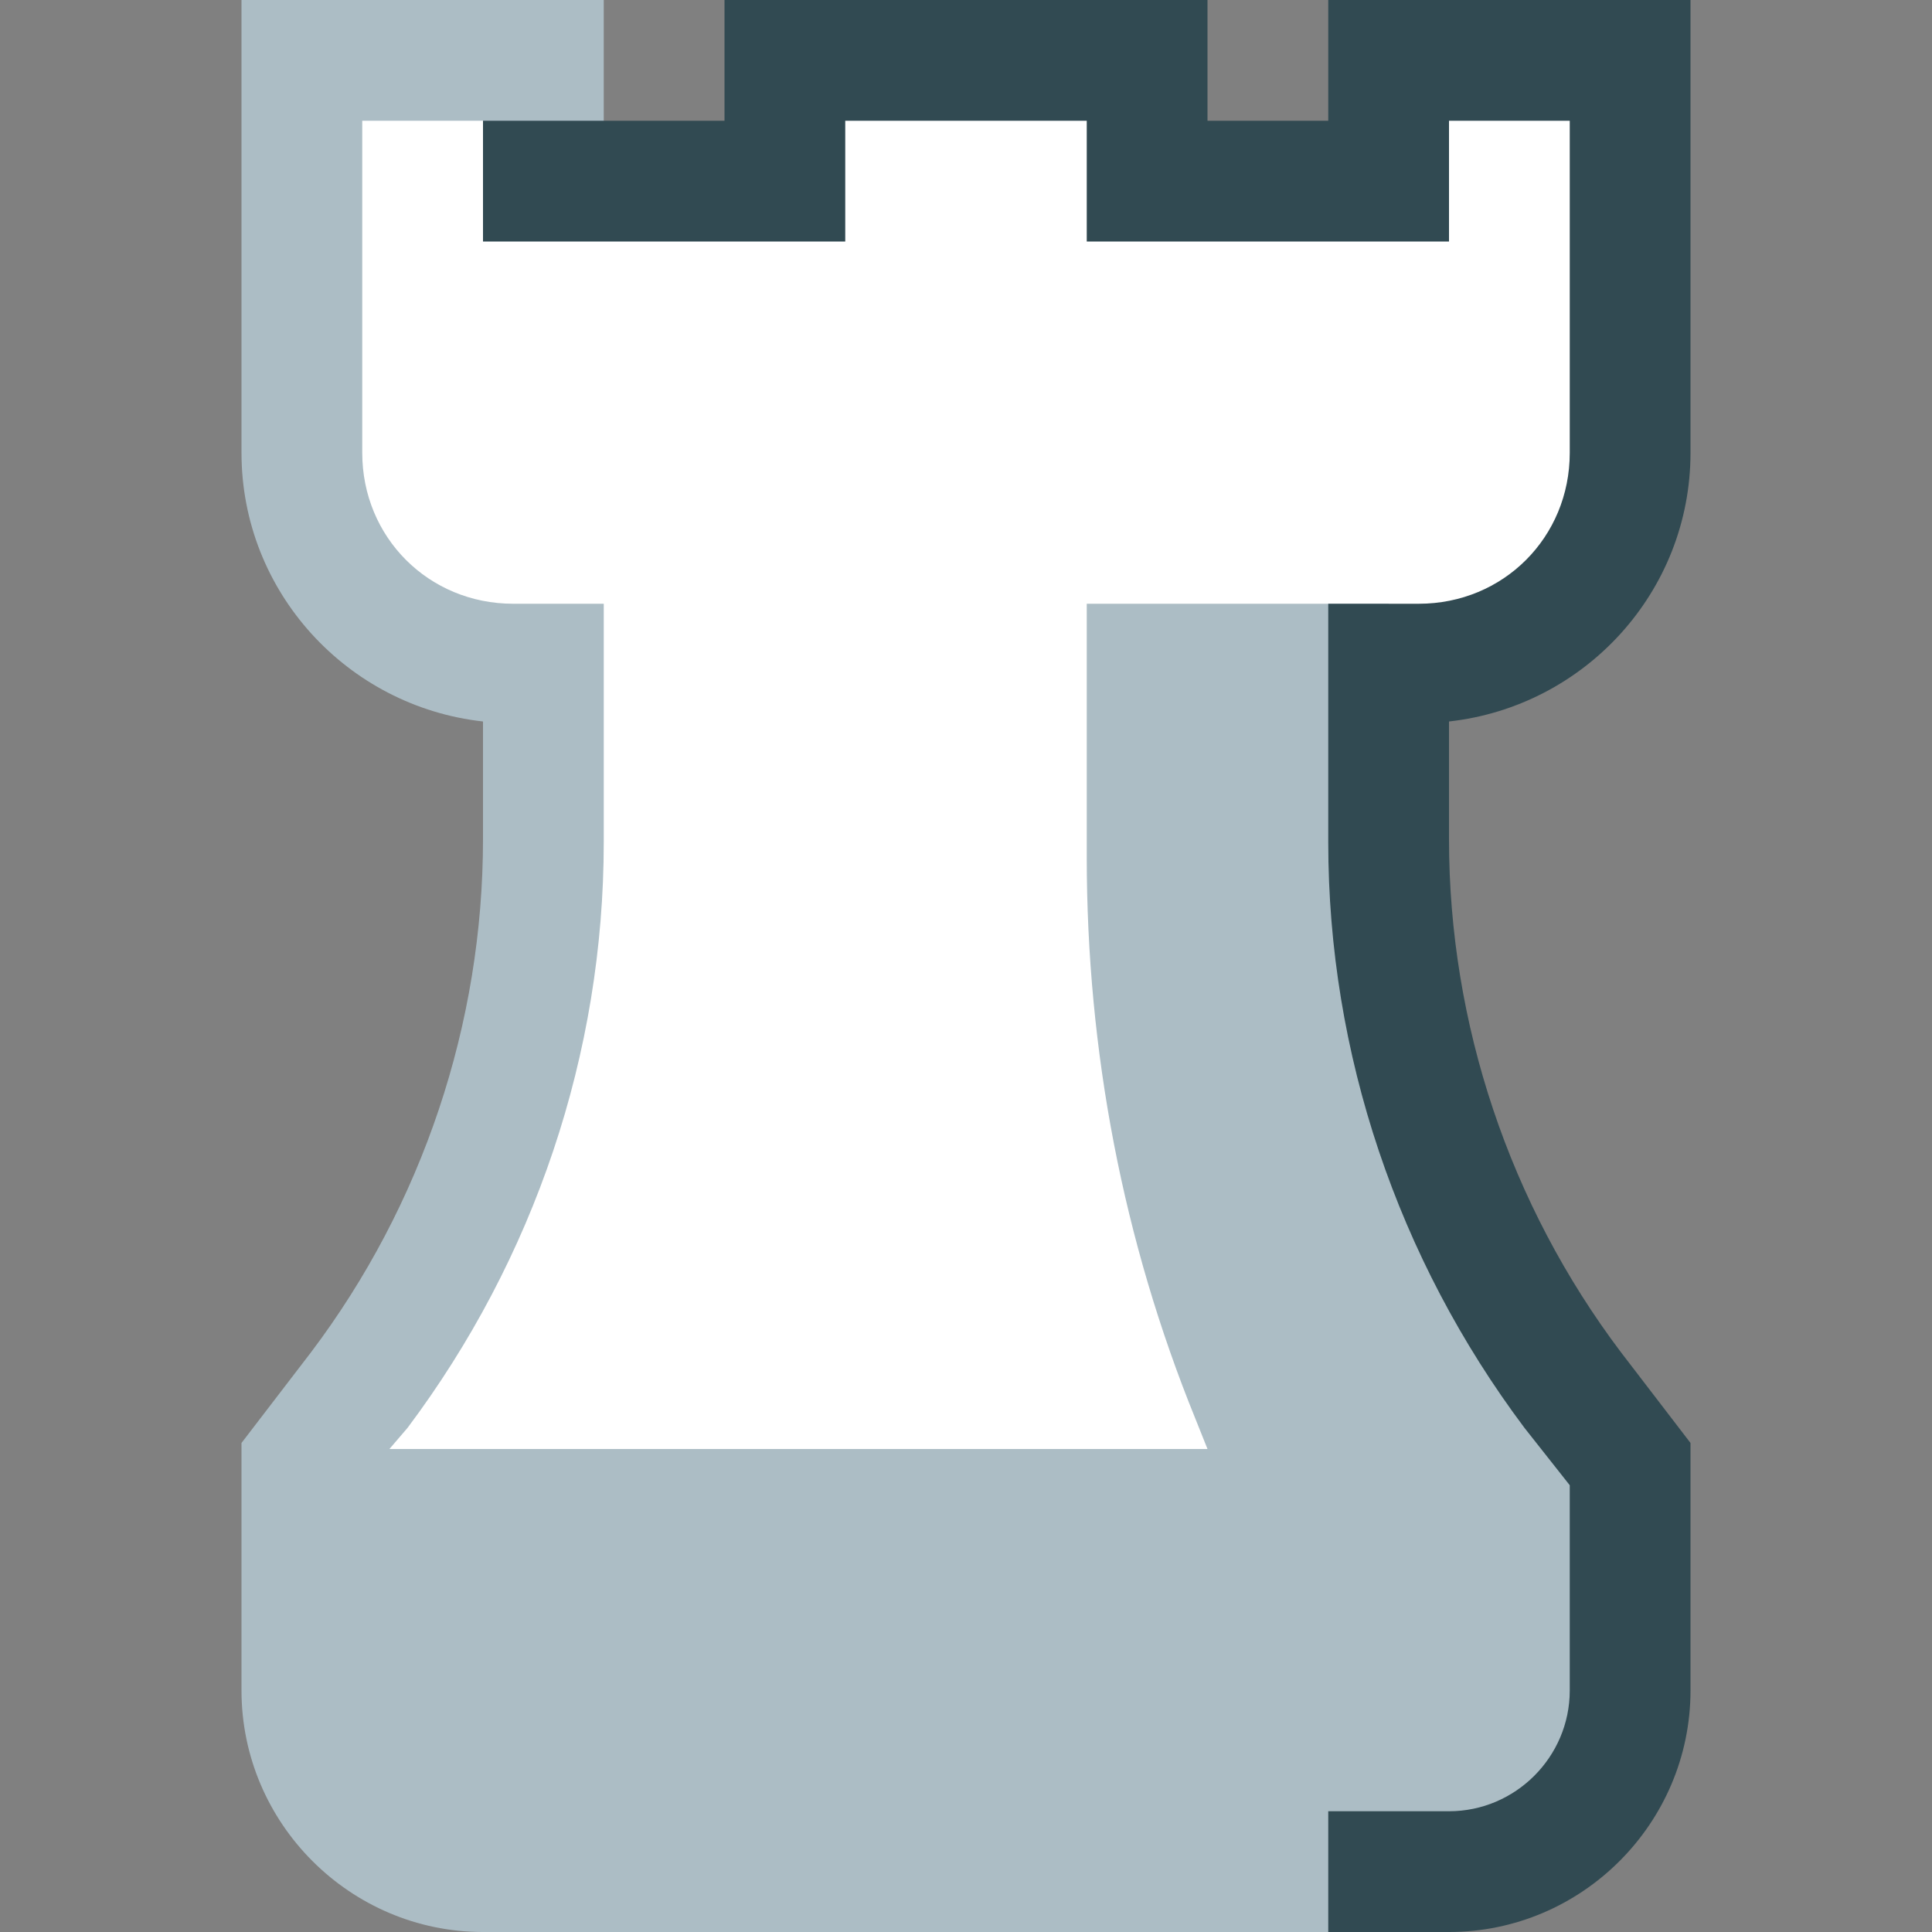 <?xml version="1.0" encoding="utf-8"?>
<!-- Generator: Adobe Illustrator 21.1.0, SVG Export Plug-In . SVG Version: 6.00 Build 0)  -->
<svg version="1.1" id="Layer_1" xmlns="http://www.w3.org/2000/svg" xmlns:xlink="http://www.w3.org/1999/xlink" x="0px" y="0px"
	 viewBox="0 0 64 64" style="enable-background:new 0 0 64 64;" xml:space="preserve">
<rect x="0" y="0" width="64" height="64" fill="#808080" stroke="none"/>
<style type="text/css">
	.st0{fill:#FFFFFF;}
	.st1{fill:#ACBDC5;}
	.st2{fill-rule:evenodd;clip-rule:evenodd;fill:#314A52;}
</style>
<g id="Rook-White">
	<path class="st0" d="M18,2h-8v13c0,3.9,3.1,7,7,7h1l-1.4,12.6c-0.4,3.6-1.6,7-3.4,10.1L10,50h36V22h1c3.9,0,7-3.1,7-7V2h-8v4h-8V2
		H26v4h-8V2z"/>
	<path class="st1" d="M20,0H8v15c0,4.6,3.5,8.4,8,8.9v3.9c0,6.1-2,12.1-5.7,17l-2.3,3V56c0,4.4,3.6,8,8,8h30c4.4,0,8-3.6,8-8v-8
		l-6-8l-2-20H36v8.4c0,6.4,1.2,12.7,3.6,18.6L40,48H12.9l0.6-0.7c4.2-5.6,6.5-12.4,6.5-19.4V20h-3c-2.8,0-5-2.2-5-5V4h4v2h4V0z"/>
	<path class="st2" d="M24,0h16v4h4V0h12v15c0,4.6-3.5,8.4-8,8.9v3.9c0,6.1,2,12.1,5.7,17l2.3,3V56c0,4.4-3.6,8-8,8h-4v-4h4
		c2.2,0,4-1.8,4-4v-6.8l-1.5-1.9C46.3,41.7,44,34.9,44,27.9V20h3c2.8,0,5-2.2,5-5V4h-4v4H36V4h-8v4H16V4h8V0z"/>
</g>
</svg>
